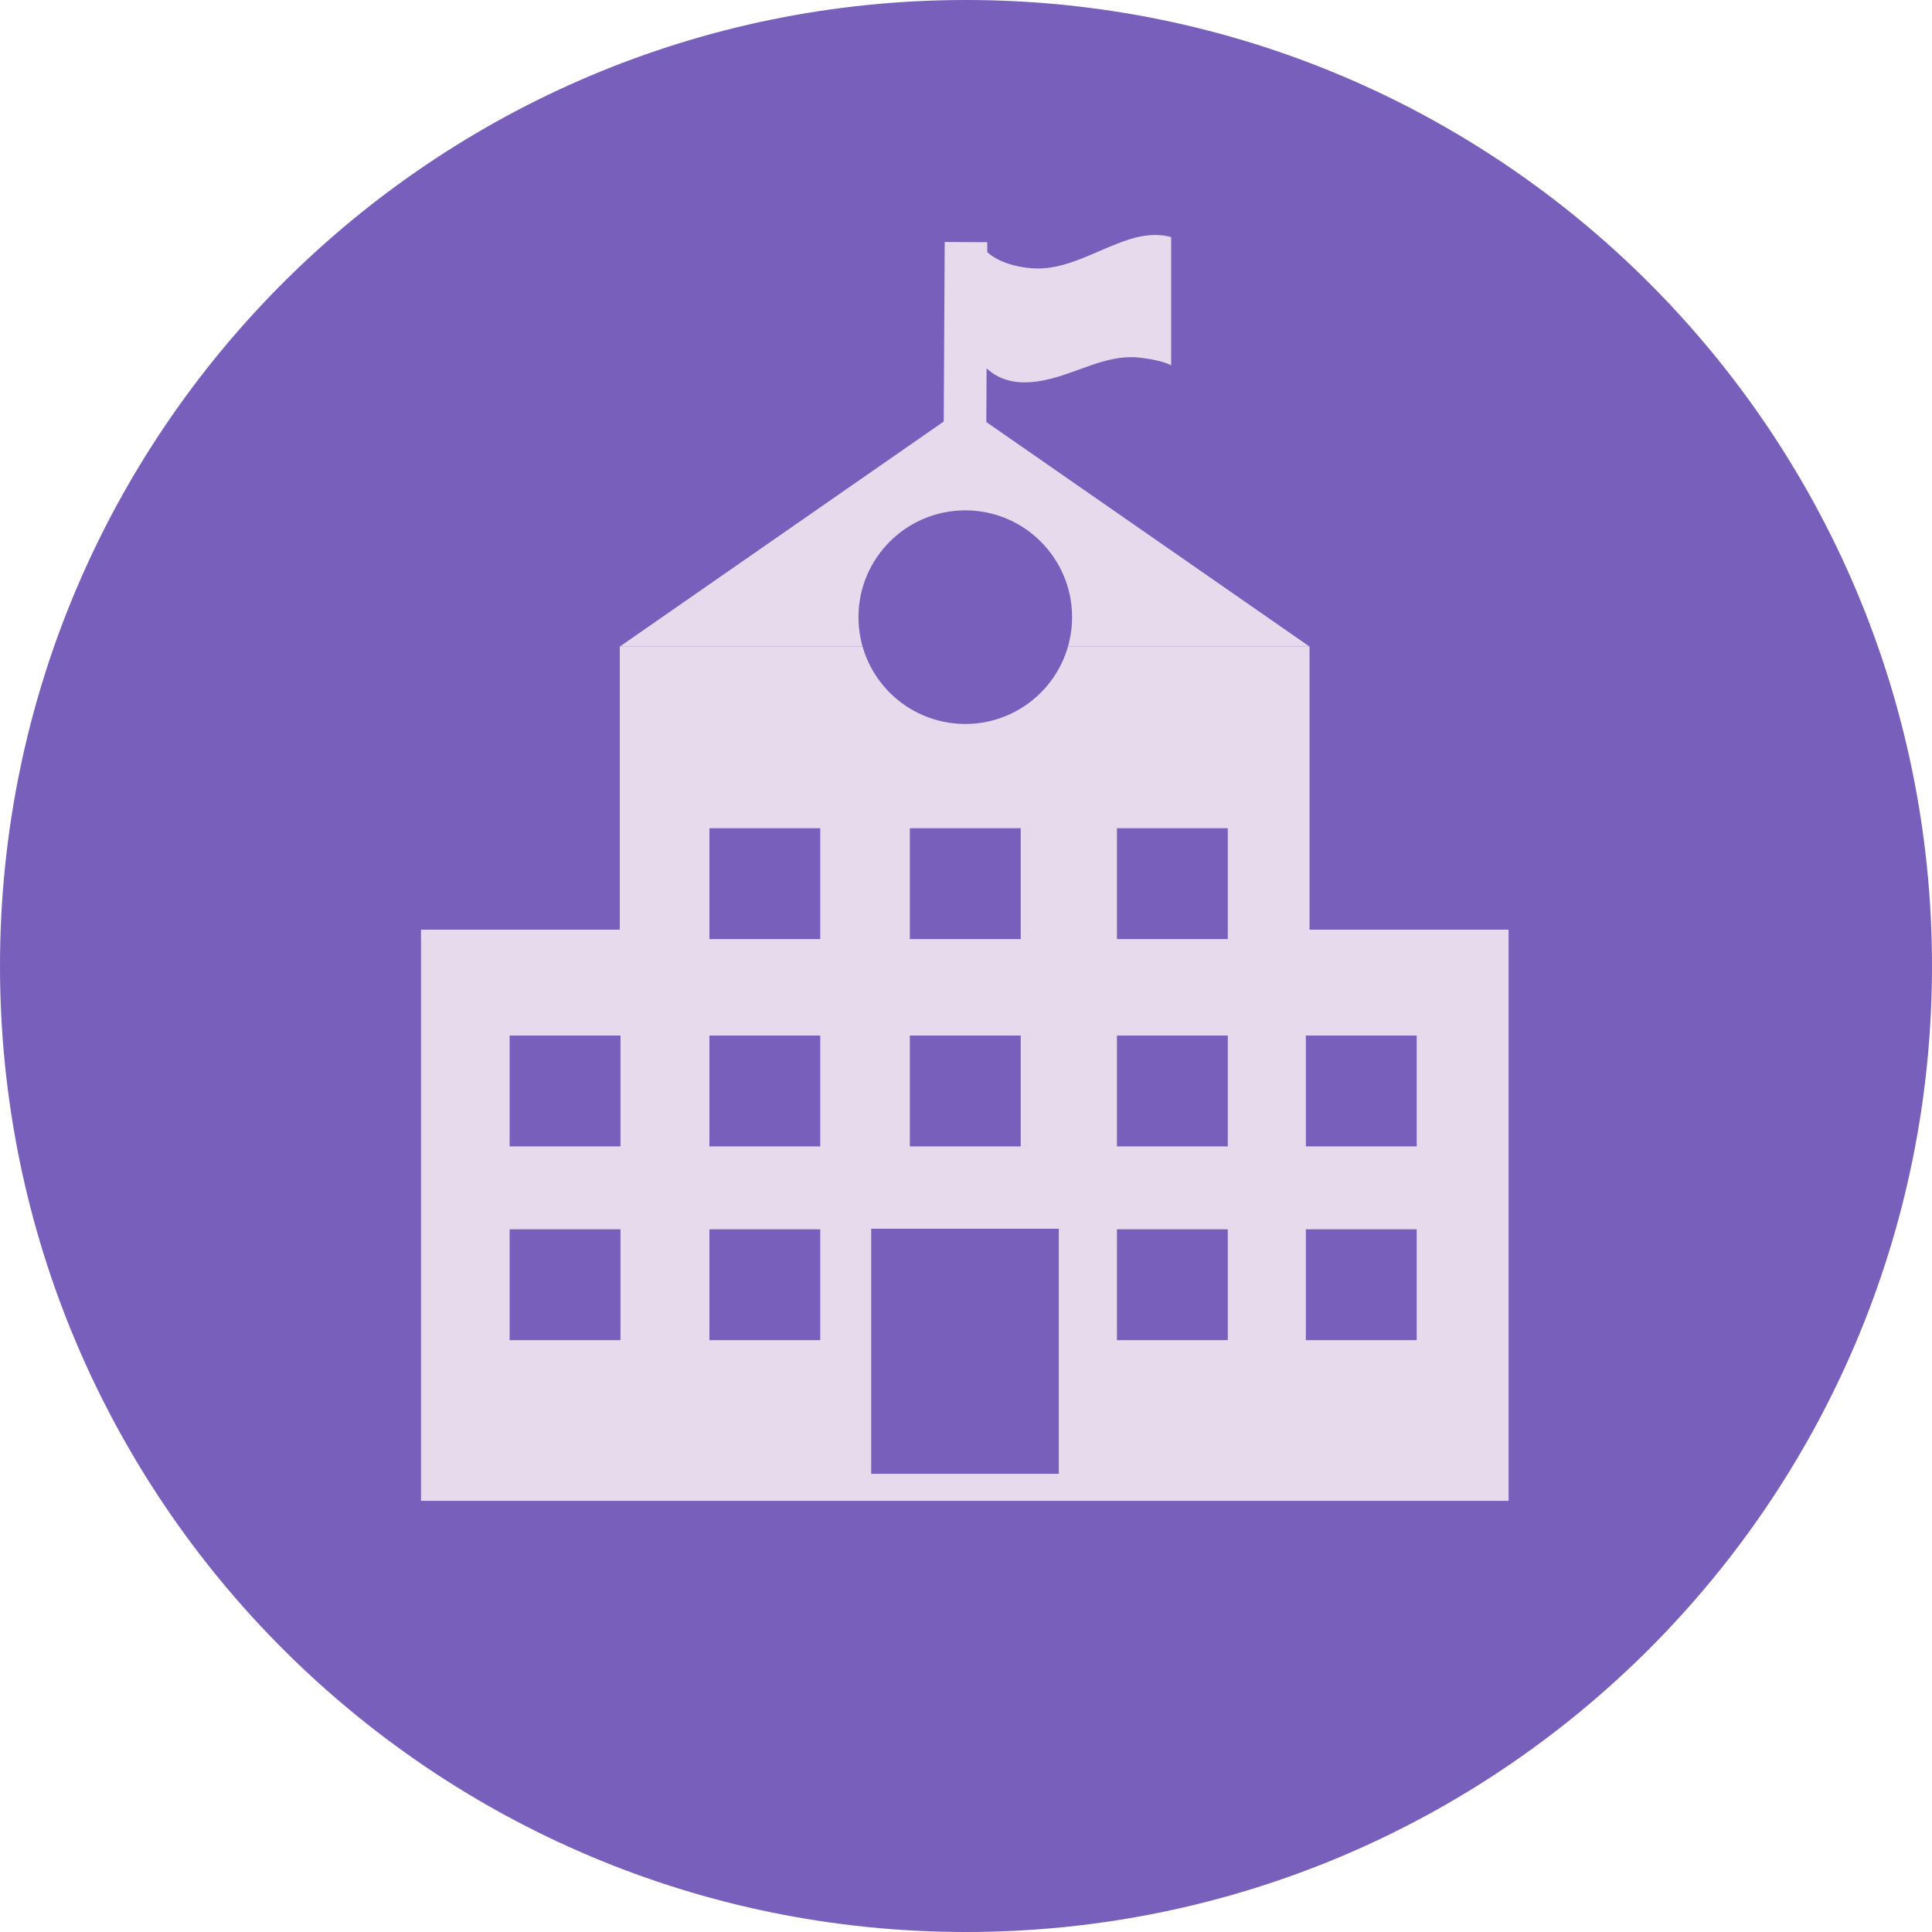 <svg width="32" height="32" viewBox="0 0 32 32" fill="none" xmlns="http://www.w3.org/2000/svg">
<path d="M16 32C24.837 32 32 24.837 32 16C32 7.163 24.837 0 16 0C7.163 0 0 7.163 0 16C0 24.837 7.163 32 16 32Z" fill="#785FBB"/>
<path d="M24.987 15.398H6.973V24.859H24.987V15.398Z" fill="#E7DAEC"/>
<path d="M15.978 6.741L10.266 10.709H21.69L15.978 6.741Z" fill="#E7DAEC"/>
<path d="M21.69 10.709H10.266V15.977H21.69V10.709Z" fill="#E7DAEC"/>
<path d="M16 4.01L15.978 8.037" stroke="#E7DAEC" stroke-width="0.705" stroke-miterlimit="10"/>
<path d="M15.988 11.991C16.965 11.991 17.757 11.199 17.757 10.222C17.757 9.245 16.965 8.453 15.988 8.453C15.011 8.453 14.219 9.245 14.219 10.222C14.219 11.199 15.011 11.991 15.988 11.991Z" fill="#785FBB"/>
<path d="M17.537 20.352H14.43V24.411H17.537V20.352Z" fill="#785FBB"/>
<path d="M13.586 13.718H11.75V15.554H13.586V13.718Z" fill="#785FBB"/>
<path d="M16.906 13.718H15.07V15.554H16.906V13.718Z" fill="#785FBB"/>
<path d="M20.336 13.718H18.5V15.554H20.336V13.718Z" fill="#785FBB"/>
<path d="M13.586 17.152H11.75V18.988H13.586V17.152Z" fill="#785FBB"/>
<path d="M16.906 17.152H15.07V18.988H16.906V17.152Z" fill="#785FBB"/>
<path d="M20.336 17.152H18.5V18.988H20.336V17.152Z" fill="#785FBB"/>
<path d="M23.465 17.152H21.629V18.988H23.465V17.152Z" fill="#785FBB"/>
<path d="M20.336 20.361H18.5V22.197H20.336V20.361Z" fill="#785FBB"/>
<path d="M23.465 20.361H21.629V22.197H23.465V20.361Z" fill="#785FBB"/>
<path d="M10.277 17.152H8.441V18.988H10.277V17.152Z" fill="#785FBB"/>
<path d="M10.277 20.361H8.441V22.197H10.277V20.361Z" fill="#785FBB"/>
<path d="M13.586 20.361H11.75V22.197H13.586V20.361Z" fill="#785FBB"/>
<path d="M17.075 4.442C16.643 4.403 16.406 4.245 16.312 4.134V6.074C16.585 6.346 16.933 6.372 17.305 6.296C17.823 6.19 18.306 5.876 18.833 5.92C19.085 5.941 19.311 6.001 19.398 6.051V3.928C19.177 3.863 18.934 3.892 18.707 3.964C18.16 4.138 17.647 4.495 17.075 4.442Z" fill="#E7DAEC"/>
</svg>

